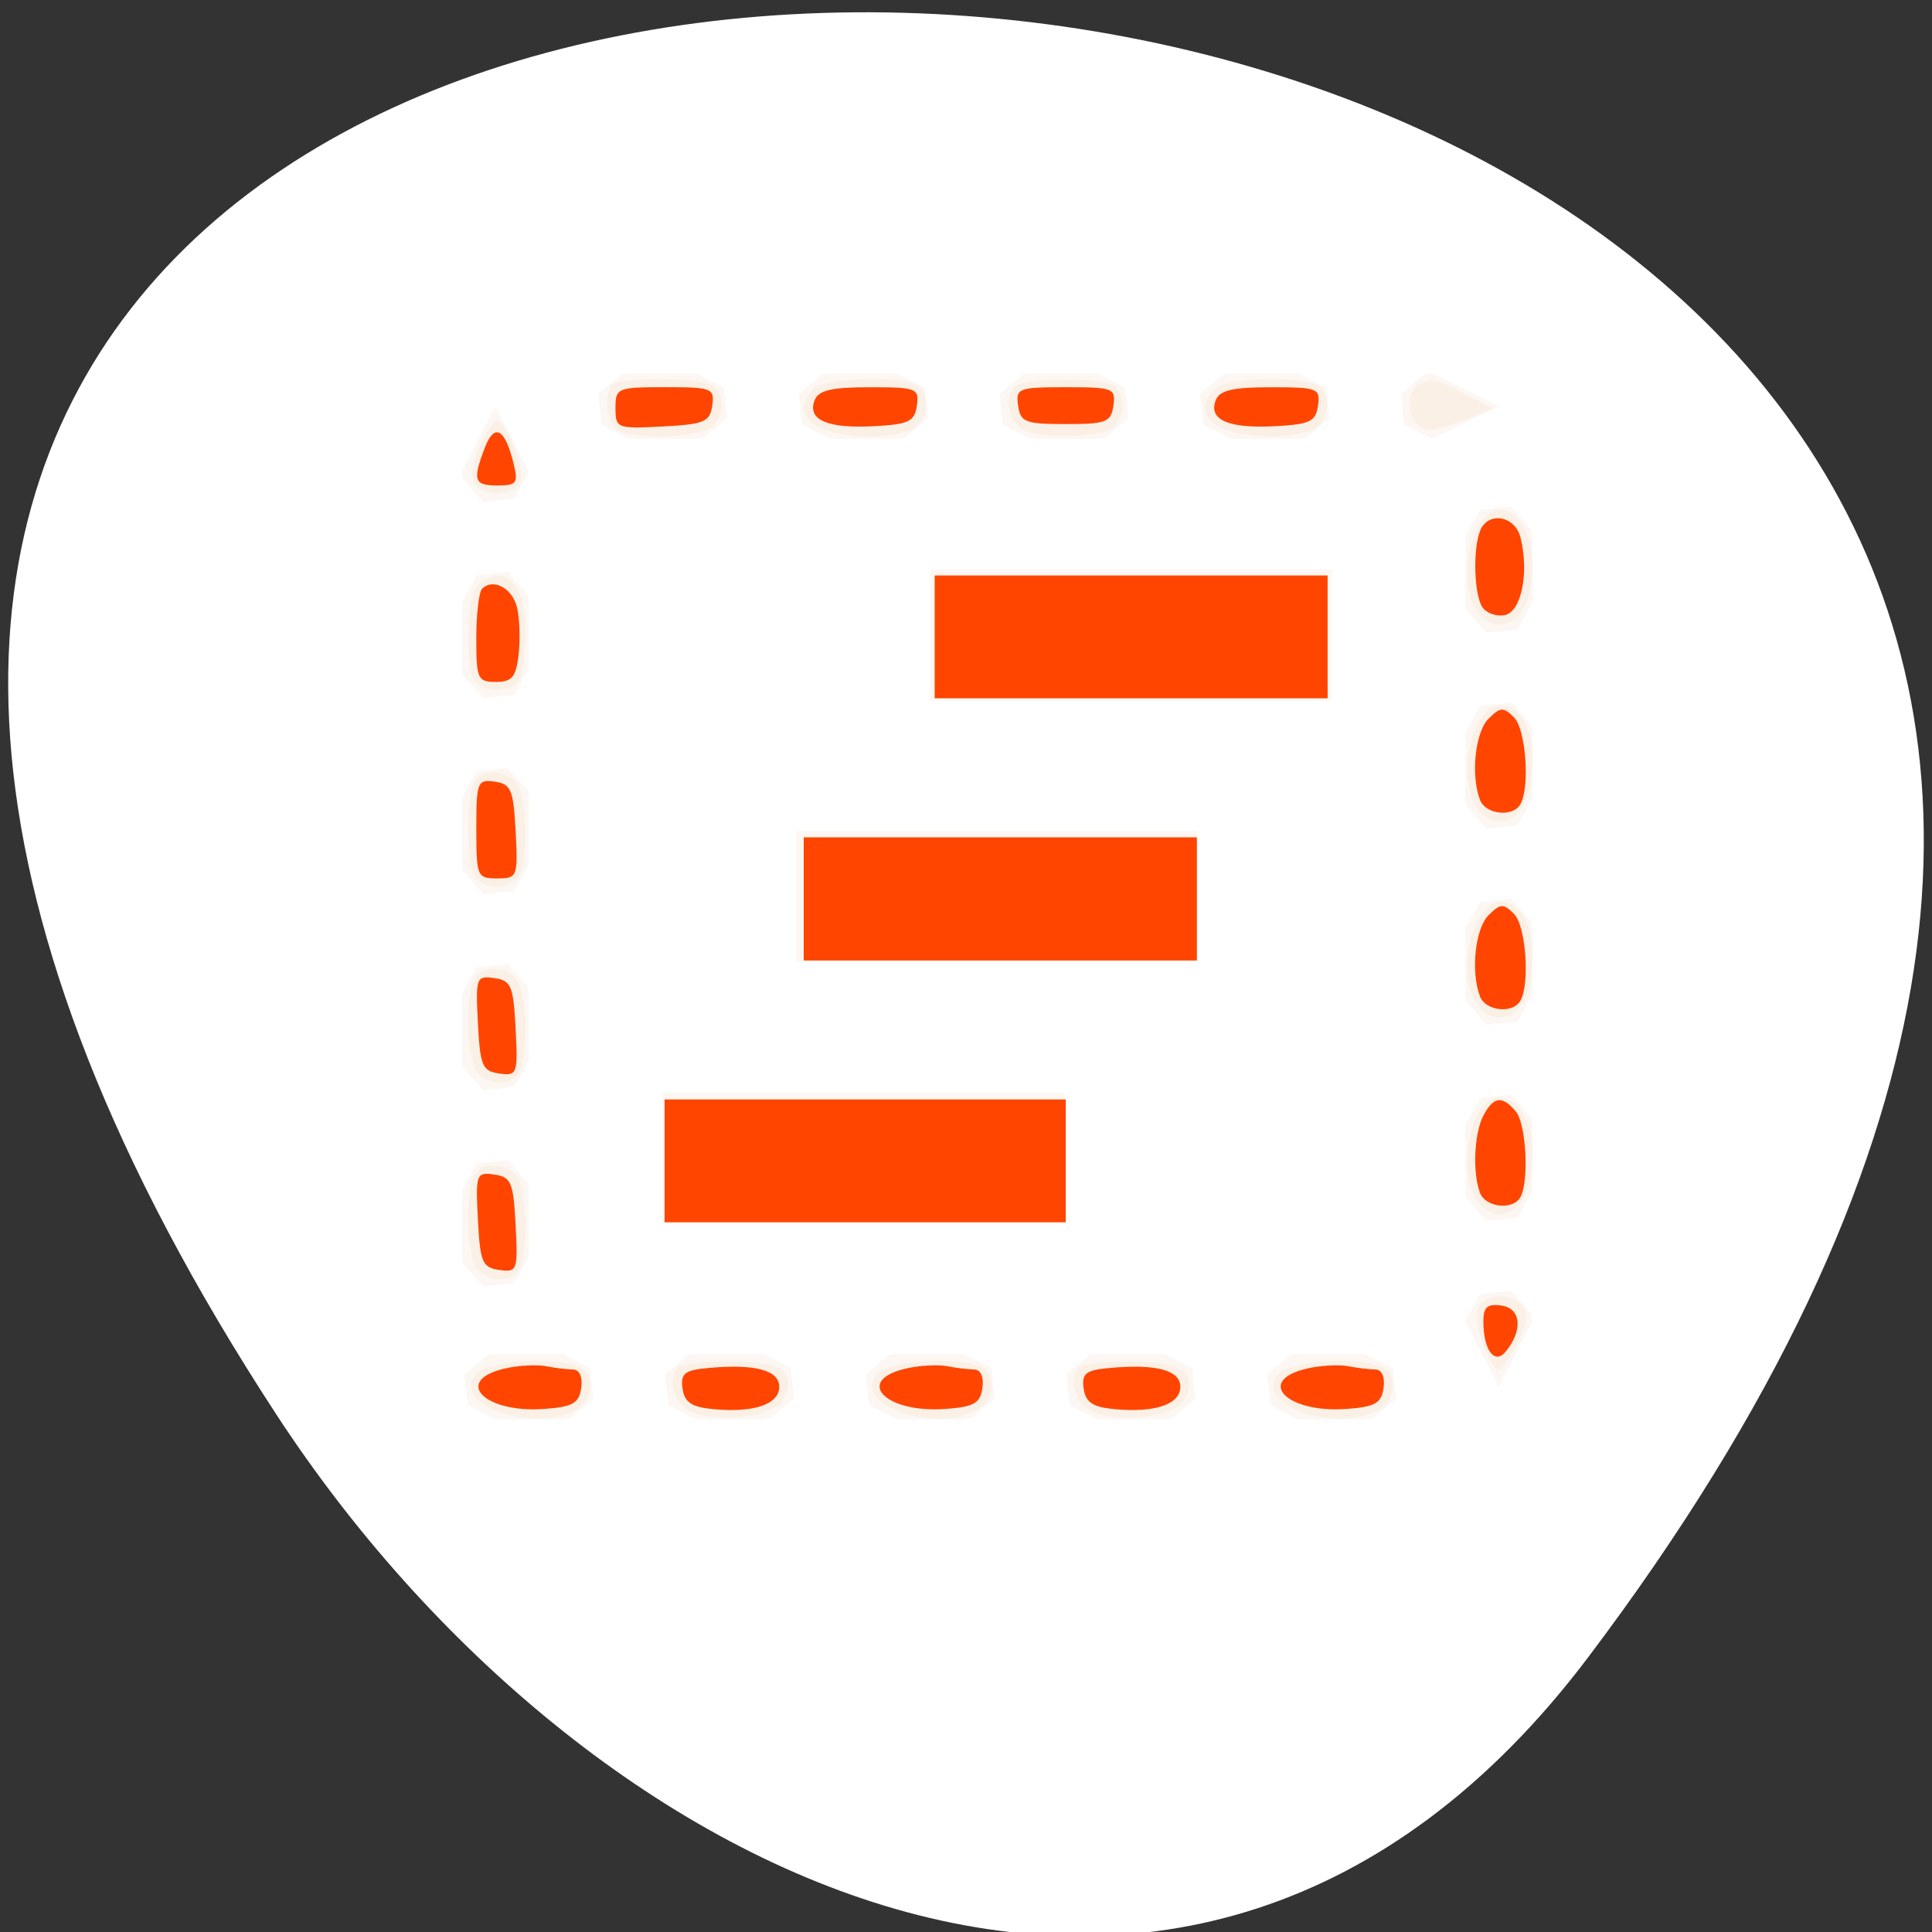 <svg xmlns="http://www.w3.org/2000/svg" xmlns:xlink="http://www.w3.org/1999/xlink" viewBox="0 0 256 256"><rect x="0" y="0" width="256" height="256" fill="#333333" stroke="none"/><defs><path d="m 107.59 139.06 v -8.136 h 26.03 h 26.03 v 8.136 v 8.136 h -26.03 h -26.03 v -8.136 z" id="0"/><path id="1" d="m 89.15,104.35 v -8.136 h 26.576 26.576 v 8.136 8.136 H 115.726 89.15 v -8.136 z"/><clipPath><path d="m 171 132 h 54.625 v 24 h -54.625"/></clipPath><clipPath><rect x="6" y="6" width="84" height="80" rx="6" style="fill:#ff4500"/></clipPath><clipPath><path d="m -24 13 c 0 1.105 -0.672 2 -1.5 2 -0.828 0 -1.5 -0.895 -1.5 -2 0 -1.105 0.672 -2 1.5 -2 0.828 0 1.5 0.895 1.5 2 z" transform="matrix(15.333 0 0 11.5 415 -125.5)"/></clipPath><clipPath><rect x="6" y="6" width="84" height="80" rx="6" style="fill:#ff4500"/></clipPath><clipPath><path d="m 148 97 h 77.63 v 24 h -77.62"/></clipPath><clipPath><path d="m 27.707 56.824 h 82.29 v 139.69 h -82.29"/></clipPath><clipPath><path d="m 74 56.824 h 129 v 139.69 h -129"/></clipPath></defs><g transform="translate(0 -796.36)" style="color:#000"><g transform="matrix(4.802 0 0 6.189 -2313.11 -408.21)" style="fill:#ff4500;enable-background:new"><path d="m 493.35 205.06 a 1.057 0.814 0 0 0 -0.107 0.003 1.057 0.814 0 0 0 -0.07 1.622 c 0 0 7.792 0.836 13.314 3.543 2.761 1.354 4.878 3.109 5.404 5.407 0.475 2.075 -0.334 4.74 -3.522 8.155 h -2.374 v 4.885 h 6.341 v -2.716 c 4.987 -0.637 7.964 -2.359 9.586 -4.144 2.039 -2.245 2.039 -4.539 2.039 -4.539 a 1.057 0.814 0 1 0 -2.114 0 c 0 0 0 1.777 -1.66 3.604 -1.242 1.367 -3.755 2.613 -7.852 3.19 v -0.28 h -1.738 c 2.71 -3.217 3.914 -6.075 3.373 -8.435 -0.663 -2.893 -3.302 -5.01 -6.354 -6.501 -6.103 -2.992 -14.165 -3.785 -14.165 -3.785 a 1.057 0.814 0 0 0 -0.103 -0.01 z" style="opacity:0.5"/><path d="m 117.01 195.69 v -14.644 h 5.853 c 5.825 0 5.869 -0.025 9.284 -5.346 18.741 -29.21 18.512 -51.14 -0.726 -69.64 c -15.11 -14.526 -38.21 -24.549 -72.18 -31.32 -7.469 -1.488 -9.452 -3.891 -6.362 -7.707 l 2.01 -2.482 l 11.805 2.472 c 31.919 6.683 58.699 19.285 73.24 34.465 18.914 19.743 19.795 41.491 2.874 70.985 -2.259 3.938 -4.107 7.409 -4.107 7.713 0 1.296 11.616 1.783 16.18 0.678 8.091 -1.958 19.791 -7.855 25.27 -12.737 5.973 -5.321 11.335 -15.399 12.663 -23.8 1.055 -6.677 3.178 -9.398 6.508 -8.341 3.275 1.04 3.812 4.789 1.813 12.677 -2.771 10.937 -6.864 18.19 -14.628 25.919 -8.381 8.344 -19.3 14.177 -31.902 17.04 l -8.313 1.889 v 8.409 v 8.409 h -14.644 h -14.644 v -14.644 z" transform="matrix(0.208 0 0 0.162 481.68 194.64)"/></g><g transform="matrix(1 0 0 -1 -1.089 1053.98)"><path transform="translate(-80.27 -883.14)" d="m 291.82 921.19 c 200.11 265.25 -350.59 302.94 -173.86 32.17 40.29 -61.728 120.86 -102.43 173.86 -32.17 z" style="fill:#ffffff;color:#000"/><g transform="matrix(8.864 0 0 8.661 -4945.88 407.33)" style="fill:#faf0e6;enable-background:new"><path d="m 568 -36 h 6 v 2 h -6 z" style="opacity:0.5"/><path d="m 570 -32 h 6 v 2 h -6 z" style="opacity:0.5"/><path d="m 572 -28 h 6 v 2 h -6 z" style="opacity:0.5"/><path d="m 565.09,-38.781 -0.053,0.465 0.354,0.305 0.111,0.012 h 1 l 0.414,-0.219 0.051,-0.465 -0.354,-0.305 -0.111,-0.012 h -1 z m 3,0 -0.053,0.465 0.354,0.305 0.111,0.012 h 1 l 0.414,-0.219 0.051,-0.465 -0.354,-0.305 -0.111,-0.012 h -1 z m 3,0 -0.053,0.465 0.354,0.305 0.111,0.012 h 1 l 0.414,-0.219 0.051,-0.465 -0.354,-0.305 -0.111,-0.012 h -1 z m 3,0 -0.053,0.465 0.354,0.305 0.111,0.012 h 1 l 0.414,-0.219 0.051,-0.465 -0.354,-0.305 -0.111,-0.012 h -1 z m 3,0 -0.053,0.465 0.354,0.305 0.111,0.012 h 1 l 0.414,-0.219 0.051,-0.465 -0.354,-0.305 -0.111,-0.012 h -1 z m 2.912,1.281 0.219,0.414 0.465,0.051 0.305,-0.354 0.012,-0.111 -0.5,-1 z m -14.986,0.889 -0.014,0.111 v 1 l 0.219,0.414 0.465,0.051 0.305,-0.354 0.012,-0.111 v -1 l -0.219,-0.414 -0.463,-0.051 z m 15,1 -0.014,0.111 v 1 l 0.219,0.414 0.465,0.051 0.305,-0.354 0.012,-0.111 v -1 l -0.219,-0.414 -0.463,-0.051 z m -15,2 -0.014,0.111 v 1 l 0.219,0.414 0.465,0.051 0.305,-0.354 0.012,-0.111 v -1 l -0.219,-0.414 -0.463,-0.051 z m 15,1 -0.014,0.111 v 1 l 0.219,0.414 0.465,0.051 0.305,-0.354 0.012,-0.111 v -1 l -0.219,-0.414 -0.463,-0.051 z m -15,2 -0.014,0.111 v 1 l 0.219,0.414 0.465,0.051 0.305,-0.354 0.012,-0.111 v -1 l -0.219,-0.414 -0.463,-0.051 z m 15,1 -0.014,0.111 v 1 l 0.219,0.414 0.465,0.051 0.305,-0.354 0.012,-0.111 v -1 l -0.219,-0.414 -0.463,-0.051 z m -15,2 -0.014,0.111 v 1 l 0.219,0.414 0.465,0.051 0.305,-0.354 0.012,-0.111 v -1 l -0.219,-0.414 -0.463,-0.051 z m 15,1 -0.014,0.111 v 1 l 0.219,0.414 0.465,0.051 0.305,-0.354 0.012,-0.111 v -1 l -0.219,-0.414 -0.463,-0.051 z m -15,2 -0.014,0.111 0.5,1 0.5,-1 -0.219,-0.414 -0.463,-0.051 z m 2.074,0.83 -0.053,0.465 0.354,0.305 0.111,0.012 h 1 l 0.414,-0.219 0.051,-0.465 -0.354,-0.305 -0.111,-0.012 h -1 z m 3,0 -0.053,0.465 0.354,0.305 0.111,0.012 h 1 l 0.414,-0.219 0.051,-0.465 -0.354,-0.305 -0.111,-0.012 h -1 z m 3,0 -0.053,0.465 0.354,0.305 0.111,0.012 h 1 l 0.414,-0.219 0.051,-0.465 -0.354,-0.305 -0.111,-0.012 h -1 z m 3,0 -0.053,0.465 0.354,0.305 0.111,0.012 h 1 l 0.414,-0.219 0.051,-0.465 -0.354,-0.305 -0.111,-0.012 h -1 z m 3,0 -0.053,0.465 0.354,0.305 0.111,0.012 1,-0.5 -1,-0.5 z" style="opacity:0.5;color:#000"/></g><g transform="translate(0.004 -0.55)"><g style="fill:#faf0e6"><path d="m 124.94,173.78 v -8.136 H 150.97 177 v 8.136 8.136 h -26.03 -26.03 v -8.136 z" id="2"/><use xlink:href="#0" width="1" height="1"/><use xlink:href="#1"/><path d="m 117.25 76.02 c -3.254 -3.92 7.497 -7.766 13.191 -4.719 2.531 1.355 2.764 4.898 0.382 5.812 -3.575 1.372 -12.1 0.685 -13.574 -1.093 z"/><path d="m 144.11 77.05 c -1.472 -1.472 -0.656 -4.66 1.488 -5.807 3.131 -1.676 10.893 -0.894 12.224 1.231 2.262 3.612 0.151 5.3 -6.627 5.3 -3.499 0 -6.687 -0.325 -7.085 -0.723 z"/><path d="m 170.4 76.02 c -3.254 -3.92 7.497 -7.766 13.191 -4.719 2.531 1.355 2.764 4.898 0.382 5.812 -3.575 1.372 -12.1 0.685 -13.574 -1.093 z"/><path d="m 196.92 84.81 c -0.67 -1.746 1.528 -8.116 2.8 -8.116 0.414 0 1.538 1.648 2.498 3.662 1.293 2.711 1.43 3.978 0.526 4.881 -1.748 1.748 -5.084 1.504 -5.825 -0.427 z"/><path d="m 196.51 109.71 c -2.256 -5.934 -0.545 -12.404 3.281 -12.404 2.715 0 4.339 3.14 4.339 8.39 0 6.768 -5.476 9.653 -7.62 4.01 z"/><path d="m 196.71 135.76 c -2.542 -5.579 -0.845 -12.424 3.08 -12.424 2.715 0 4.339 3.14 4.339 8.39 0 6.763 -4.949 9.454 -7.419 4.03 z"/><path d="m 196.71 161.79 c -2.542 -5.579 -0.845 -12.424 3.08 -12.424 2.715 0 4.339 3.14 4.339 8.39 0 6.763 -4.949 9.454 -7.419 4.03 z"/><path d="m 196.71 187.83 c -2.542 -5.579 -0.845 -12.424 3.08 -12.424 2.576 0 4.339 3.085 4.339 7.593 0 7.14 -4.91 10.337 -7.419 4.83 z"/><path d="m 189.21,207.23 c -1.668,-0.673 -1.772,-3.855 -0.178,-5.449 0.847,-0.847 2.394,-0.7 5.51,0.524 l 4.332,1.702 -3.612,1.925 c -3.91,2.084 -4.04,2.111 -6.05,1.298 z"/><path d="m 162.04 206.64 c -3.387 -3.387 0.136 -6.292 7.63 -6.292 2.605 0 5.321 0.586 6.04 1.302 1.838 1.838 1.616 4.854 -0.414 5.633 -2.984 1.145 -11.898 0.712 -13.254 -0.643 z"/><path d="m 136.06 207.23 c -1.723 -0.695 -1.754 -3.874 -0.054 -5.573 1.688 -1.688 10.895 -1.688 12.583 0 1.838 1.838 1.616 4.854 -0.414 5.633 -2.01 0.772 -10.153 0.732 -12.11 -0.06 z"/><path d="m 108.89 206.64 c -3.387 -3.387 0.136 -6.292 7.63 -6.292 2.605 0 5.321 0.586 6.04 1.302 1.838 1.838 1.616 4.854 -0.414 5.633 -2.984 1.145 -11.898 0.712 -13.254 -0.643 z"/><path d="m 64.775 199.34 c -0.906 -1.752 -1.354 -3.949 -0.997 -4.881 0.844 -2.199 5.417 -2.199 6.261 0 0.587 1.531 -1.949 8.07 -3.131 8.07 -0.268 0 -1.228 -1.433 -2.134 -3.186 z"/><path d="m 82.28 207.22 c -1.381 -1.381 -0.714 -5.557 0.993 -6.212 2.954 -1.134 10.807 -0.719 12.169 0.643 1.838 1.838 1.616 4.854 -0.414 5.633 -2.314 0.888 -11.843 0.839 -12.747 -0.065 z"/><path d="m 64.41 180.61 c -1.362 -1.362 -1.777 -9.215 -0.643 -12.169 0.854 -2.224 5.423 -2.224 6.276 0 0.362 0.944 0.658 3.775 0.658 6.292 0 4.486 -1.424 7.179 -3.797 7.179 -0.656 0 -1.779 -0.586 -2.495 -1.302 z"/><path d="m 63.771 154.16 c -0.85 -2.215 -0.85 -9.54 0 -11.755 0.854 -2.224 5.423 -2.224 6.276 0 1.134 2.954 0.719 10.807 -0.643 12.169 -1.838 1.838 -4.854 1.616 -5.633 -0.414 z"/><path d="m 63.771 128.13 c -1.134 -2.954 -0.719 -10.807 0.643 -12.169 1.838 -1.838 4.854 -1.616 5.633 0.414 1.134 2.954 0.719 10.807 -0.643 12.169 -1.838 1.838 -4.854 1.616 -5.633 -0.414 z"/><path d="m 63.771 102.09 c -1.134 -2.954 -0.719 -10.807 0.643 -12.169 1.838 -1.838 4.854 -1.616 5.633 0.414 1.134 2.954 0.719 10.807 -0.643 12.169 -1.838 1.838 -4.854 1.616 -5.633 -0.414 z"/><path d="m 64.09 76.02 c -3.254 -3.92 7.497 -7.766 13.191 -4.719 2.531 1.355 2.764 4.898 0.382 5.812 -3.575 1.372 -12.1 0.685 -13.574 -1.093 z"/><path d="m 90.95 77.05 c -1.472 -1.472 -0.656 -4.66 1.488 -5.807 3.131 -1.676 10.893 -0.894 12.224 1.231 2.262 3.612 0.151 5.3 -6.627 5.3 -3.499 0 -6.687 -0.325 -7.085 -0.723 z"/><use xlink:href="#1"/><use xlink:href="#0" width="1" height="1"/></g><g style="fill:#ff4500"><use xlink:href="#2"/><use xlink:href="#0" width="1" height="1"/><use xlink:href="#1"/><path d="m 121.24 76.857 c -7.06 -1.579 -2.899 -5.959 5.105 -5.379 3.79 0.275 4.628 0.747 4.915 2.772 0.209 1.468 -0.224 2.447 -1.085 2.455 -0.787 0.008 -2.408 0.205 -3.601 0.437 -1.193 0.232 -3.594 0.104 -5.334 -0.286 z"/><path d="m 147.93 76.889 c -2.99 -0.287 -3.535 -0.741 -3.254 -2.712 0.258 -1.814 1.196 -2.449 4.01 -2.718 5.431 -0.519 8.799 0.614 8.799 2.961 0 2.219 -3.297 3.071 -9.557 2.469 z"/><path d="m 174.39 76.857 c -7.06 -1.579 -2.899 -5.959 5.105 -5.379 3.79 0.275 4.628 0.747 4.915 2.772 0.209 1.468 -0.224 2.447 -1.085 2.455 -0.787 0.008 -2.408 0.205 -3.601 0.437 -1.193 0.232 -3.594 0.104 -5.334 -0.286 z"/><path d="m 197.64 83 c 0.025 -3.758 1.494 -5.706 2.959 -3.923 2.305 2.803 2.048 5.726 -0.535 6.093 -1.933 0.274 -2.437 -0.177 -2.424 -2.169 z"/><path d="m 197.66 110.39 c -1.244 -2.324 -1.483 -7.633 -0.464 -10.288 0.732 -1.908 4.262 -2.323 5.312 -0.625 1.206 1.951 0.83 9.725 -0.551 11.389 -1.801 2.17 -2.948 2.042 -4.296 -0.477 z"/><path d="m 198.32 136.89 c -1.776 -1.776 -2.374 -7.5 -1.124 -10.759 0.732 -1.908 4.262 -2.323 5.312 -0.625 1.329 2.15 0.784 9.975 -0.805 11.564 -1.412 1.412 -1.812 1.391 -3.384 -0.181 z"/><path d="m 198.32 162.93 c -1.776 -1.776 -2.374 -7.5 -1.124 -10.759 0.732 -1.908 4.262 -2.323 5.312 -0.625 1.329 2.15 0.784 9.975 -0.805 11.564 -1.412 1.412 -1.812 1.391 -3.384 -0.181 z"/><path d="m 197.19 187.79 c -0.954 -2.485 -0.778 -8.349 0.302 -10.05 0.51 -0.804 1.845 -1.289 2.966 -1.076 2.214 0.42 3.273 5.605 2.099 10.282 -0.737 2.938 -4.346 3.507 -5.367 0.846 z"/><path d="m 162.17 205.12 c -0.986 -2.57 1.682 -3.744 7.785 -3.427 4.696 0.244 5.47 0.609 5.77 2.723 0.327 2.302 -0.029 2.441 -6.271 2.441 -5.067 0 -6.774 -0.407 -7.284 -1.737 z"/><path d="m 135.99 204.42 c 0.311 -2.193 0.952 -2.441 6.313 -2.441 5.361 0 6 0.247 6.313 2.441 0.327 2.304 -0.027 2.441 -6.313 2.441 -6.286 0 -6.64 -0.137 -6.313 -2.441 z"/><path d="m 109.02 205.12 c -0.986 -2.57 1.682 -3.744 7.785 -3.427 4.696 0.244 5.47 0.609 5.77 2.723 0.327 2.302 -0.029 2.441 -6.271 2.441 -5.067 0 -6.774 -0.407 -7.284 -1.737 z"/><path d="m 82.64 204.1 c 0 -2.682 0.19 -2.756 6.237 -2.441 5.525 0.288 6.277 0.604 6.584 2.766 0.327 2.301 -0.03 2.441 -6.237 2.441 -6.334 0 -6.584 -0.105 -6.584 -2.766 z"/><path d="m 65.32 198.83 c -1.649 -4.337 -1.427 -4.987 1.704 -4.987 2.542 0 2.755 0.303 2.093 2.983 -1.133 4.59 -2.533 5.328 -3.797 2 z"/><path d="m 64.958 180.14 c -0.418 -0.418 -0.761 -3.364 -0.761 -6.546 0 -5.377 0.183 -5.785 2.593 -5.785 2.129 0 2.668 0.644 3.01 3.603 0.231 1.981 0.141 4.786 -0.2 6.232 -0.613 2.598 -3.171 3.972 -4.646 2.497 z"/><path d="m 64.2 148.36 c 0 -6.334 0.105 -6.584 2.766 -6.584 2.682 0 2.756 0.19 2.441 6.237 -0.288 5.525 -0.604 6.277 -2.766 6.584 -2.301 0.327 -2.441 -0.03 -2.441 -6.237 z"/><path d="m 64.41 122.6 c 0.293 -5.656 0.59 -6.357 2.825 -6.674 2.392 -0.339 2.483 -0.087 2.169 5.966 -0.293 5.656 -0.59 6.357 -2.825 6.674 -2.392 0.339 -2.483 0.087 -2.169 -5.966 z"/><path d="m 64.41 96.57 c 0.293 -5.656 0.59 -6.357 2.825 -6.674 2.392 -0.339 2.483 -0.087 2.169 5.966 -0.293 5.656 -0.59 6.357 -2.825 6.674 -2.392 0.339 -2.483 0.087 -2.169 -5.966 z"/><path d="m 68.08 76.857 c -7.06 -1.579 -2.899 -5.959 5.104 -5.379 3.79 0.275 4.628 0.747 4.915 2.772 0.209 1.468 -0.224 2.447 -1.085 2.455 -0.787 0.008 -2.408 0.205 -3.601 0.437 -1.193 0.232 -3.594 0.104 -5.334 -0.286 z"/><path d="m 94.78 76.889 c -2.99 -0.287 -3.535 -0.741 -3.254 -2.712 0.258 -1.814 1.196 -2.449 4.01 -2.718 5.431 -0.519 8.799 0.614 8.799 2.961 0 2.219 -3.297 3.071 -9.557 2.469 z"/><path d="m 198.12 187.86 c -0.276 -0.885 -0.745 -2.38 -1.043 -3.322 -0.926 -2.932 0.643 -6.965 2.711 -6.965 3.638 0 3.992 9.916 0.403 11.293 -0.864 0.331 -1.796 -0.121 -2.072 -1.01 z"/><use xlink:href="#0" width="1" height="1"/></g></g></g></g></svg>